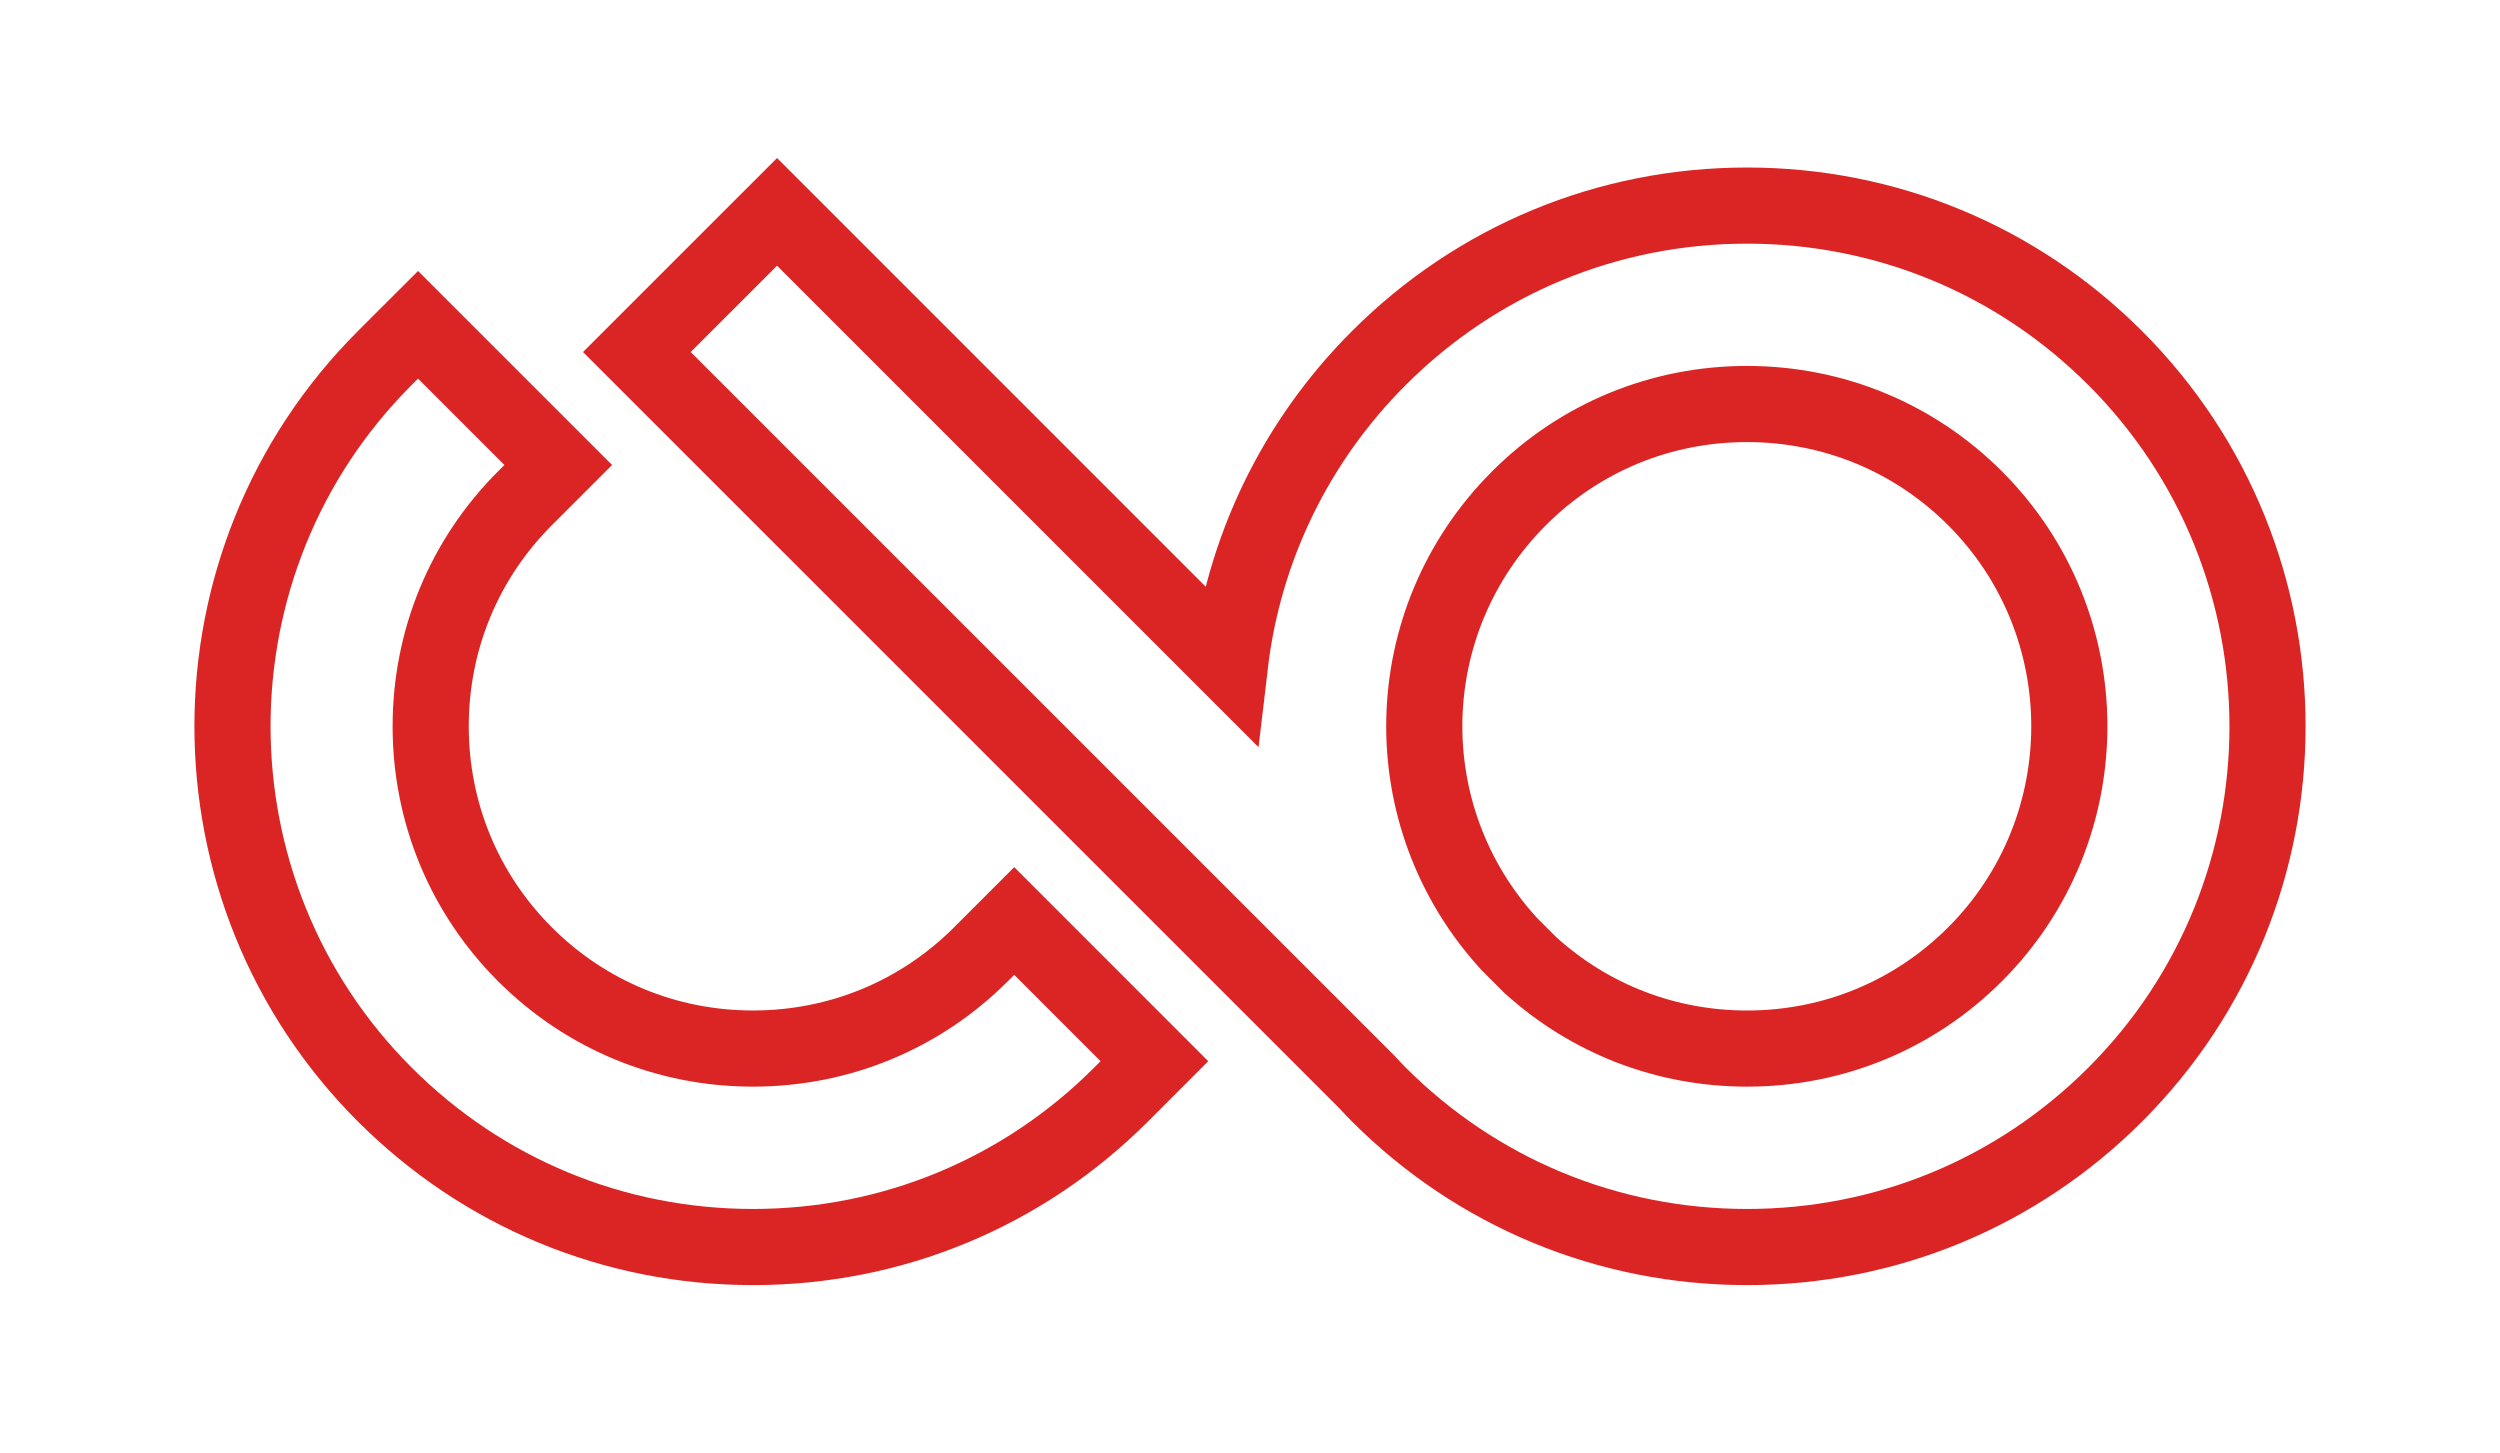 <?xml version="1.0" encoding="utf-8"?>
<!-- Generator: Adobe Illustrator 16.0.4, SVG Export Plug-In . SVG Version: 6.00 Build 0)  -->
<!DOCTYPE svg PUBLIC "-//W3C//DTD SVG 1.1//EN" "http://www.w3.org/Graphics/SVG/1.1/DTD/svg11.dtd">
<svg version="1.1" id="Ebene_1" xmlns="http://www.w3.org/2000/svg" xmlns:xlink="http://www.w3.org/1999/xlink" x="0px" y="0px"
	 width="98.5px" height="57.232px" viewBox="0 0 98.5 57.232" enable-background="new 0 0 98.5 57.232" xml:space="preserve">
<path id="CB_Trademark_10_" fill="none" stroke="#DB2525" stroke-width="3" stroke-miterlimit="10" d="M68.833,49.133
	c-5.48,0-10.633-2.134-14.508-6.009c-0.137-0.137-0.267-0.277-0.398-0.417l-0.067-0.072L25.092,13.87l5.524-5.523l17.842,17.842
	c0.533-4.533,2.565-8.778,5.867-12.08C58.2,10.234,63.353,8.1,68.832,8.1c5.481,0,10.633,2.135,14.508,6.009
	c8,8,8.001,21.016,0.001,29.017C79.466,46.999,74.313,49.133,68.833,49.133z M60.305,38.033c2.349,2.125,5.348,3.281,8.528,3.281
	c3.398,0,6.588-1.319,8.983-3.714c4.954-4.955,4.954-13.015,0-17.968c-2.396-2.396-5.586-3.714-8.984-3.714
	c-3.397,0-6.588,1.318-8.983,3.714c-4.821,4.822-4.992,12.522-0.395,17.55L60.305,38.033z M29.667,49.133
	c-5.48,0-10.632-2.134-14.508-6.009c-7.999-8-7.999-21.016,0-29.016l1.312-1.311l5.524,5.523l-1.312,1.312
	c-2.396,2.396-3.714,5.586-3.714,8.984c0,3.397,1.318,6.588,3.714,8.983c2.396,2.395,5.586,3.714,8.983,3.714
	c3.398,0,6.589-1.319,8.983-3.714l1.312-1.312l5.523,5.524l-1.311,1.312C40.299,46.999,35.147,49.133,29.667,49.133z"/>
</svg>
